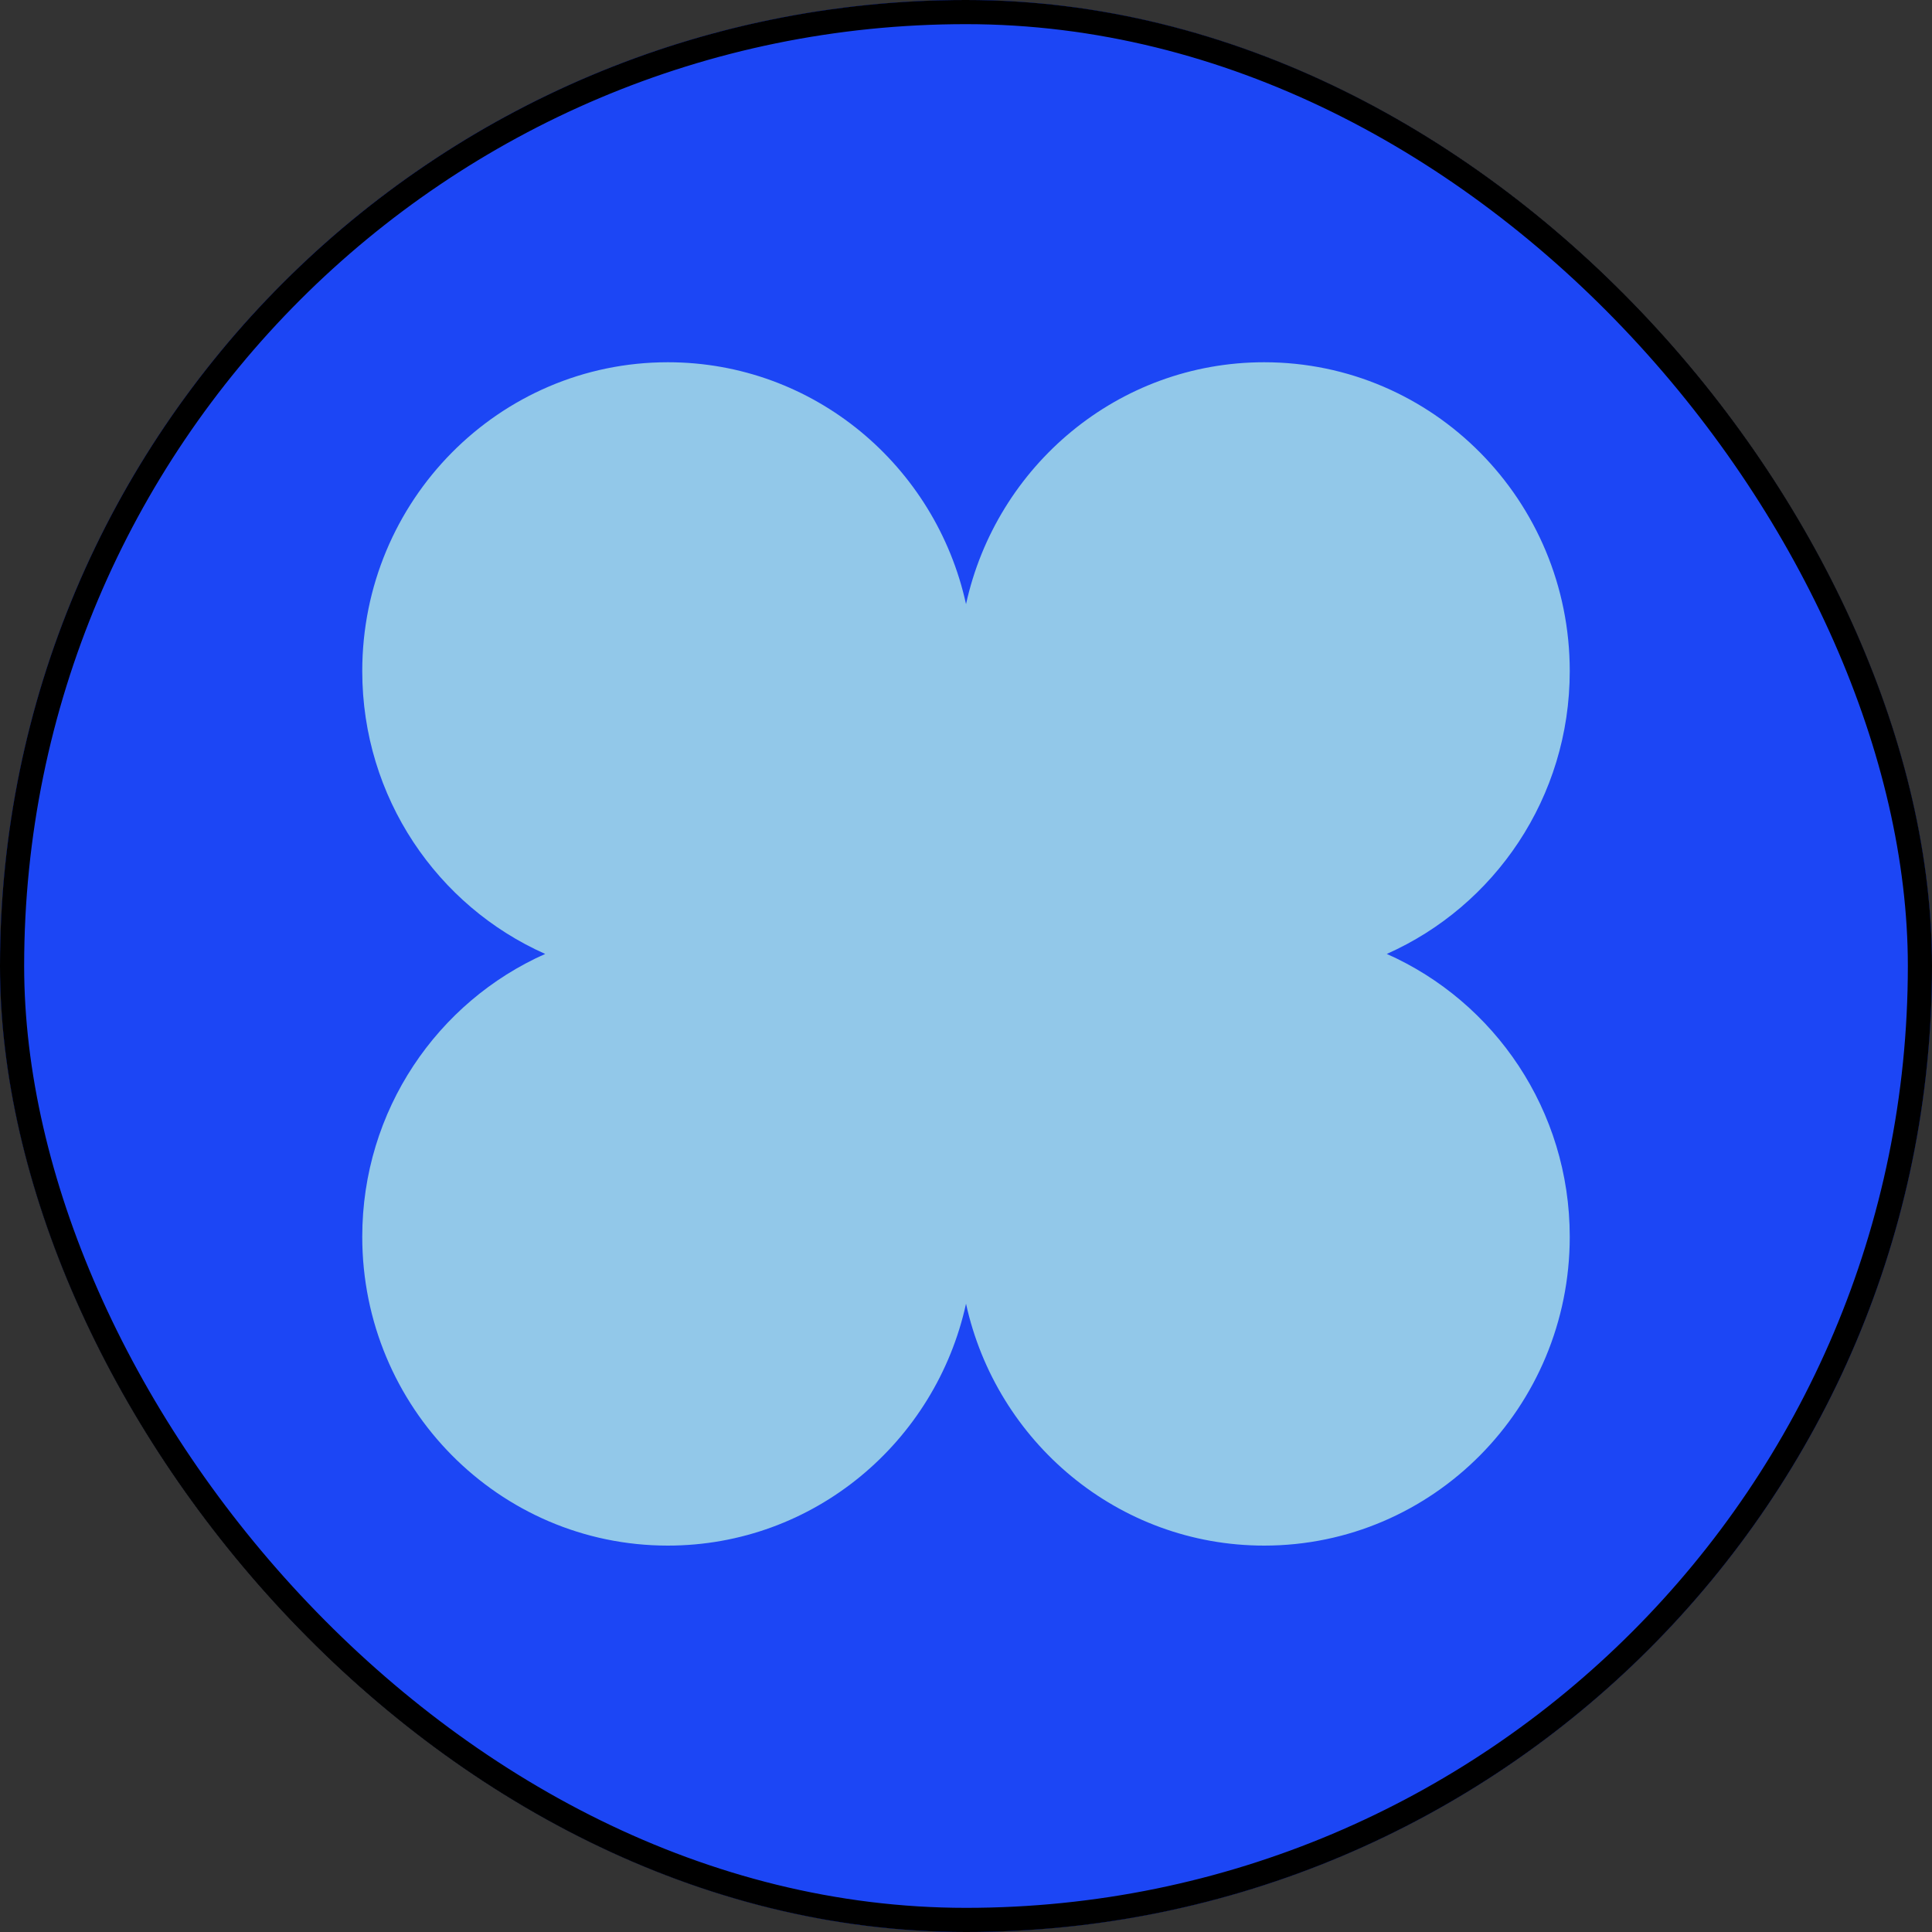 <svg width="80" height="80" viewBox="0 0 80 80" fill="none" xmlns="http://www.w3.org/2000/svg">
<rect x="0" y="0" width="80" height="80" fill="#333333" stroke="none"/>
<rect x="0.5" y="0.5" width="79" height="79" rx="39.5" fill="white"/>
<rect x="0.5" y="0.5" width="79" height="79" rx="39.5" stroke="black"/>
<g clip-path="url(#clip0_1182_33891)">
<path d="M40 79.998C62.091 79.998 80 62.09 80 39.998C80 17.907 62.091 -0.002 40 -0.002C17.909 -0.002 0 17.907 0 39.998C0 62.09 17.909 79.998 40 79.998Z" fill="#1C46F5"/>
<path d="M57.424 39.5C61.883 37.522 65 33.026 65 27.789C65 20.726 59.335 15 52.347 15C46.301 15 41.256 19.288 40.001 25.016C38.747 19.288 33.699 15 27.653 15C20.665 15 15 20.726 15 27.789C15 33.026 18.117 37.522 22.576 39.5C18.117 41.479 15 45.974 15 51.211C15 58.274 20.665 64 27.653 64C33.699 64 38.744 59.712 40.001 53.984C41.256 59.712 46.303 64 52.347 64C59.335 64 65 58.274 65 51.211C65 45.974 61.883 41.479 57.424 39.5Z" fill="#92C8E9"/>
</g>
<rect x="0.5" y="0.5" width="79" height="79" rx="39.5" stroke="black"/>
<defs>
<clipPath id="clip0_1182_33891">
<rect width="80" height="80" rx="40" fill="white"/>
</clipPath>
</defs>
</svg>
